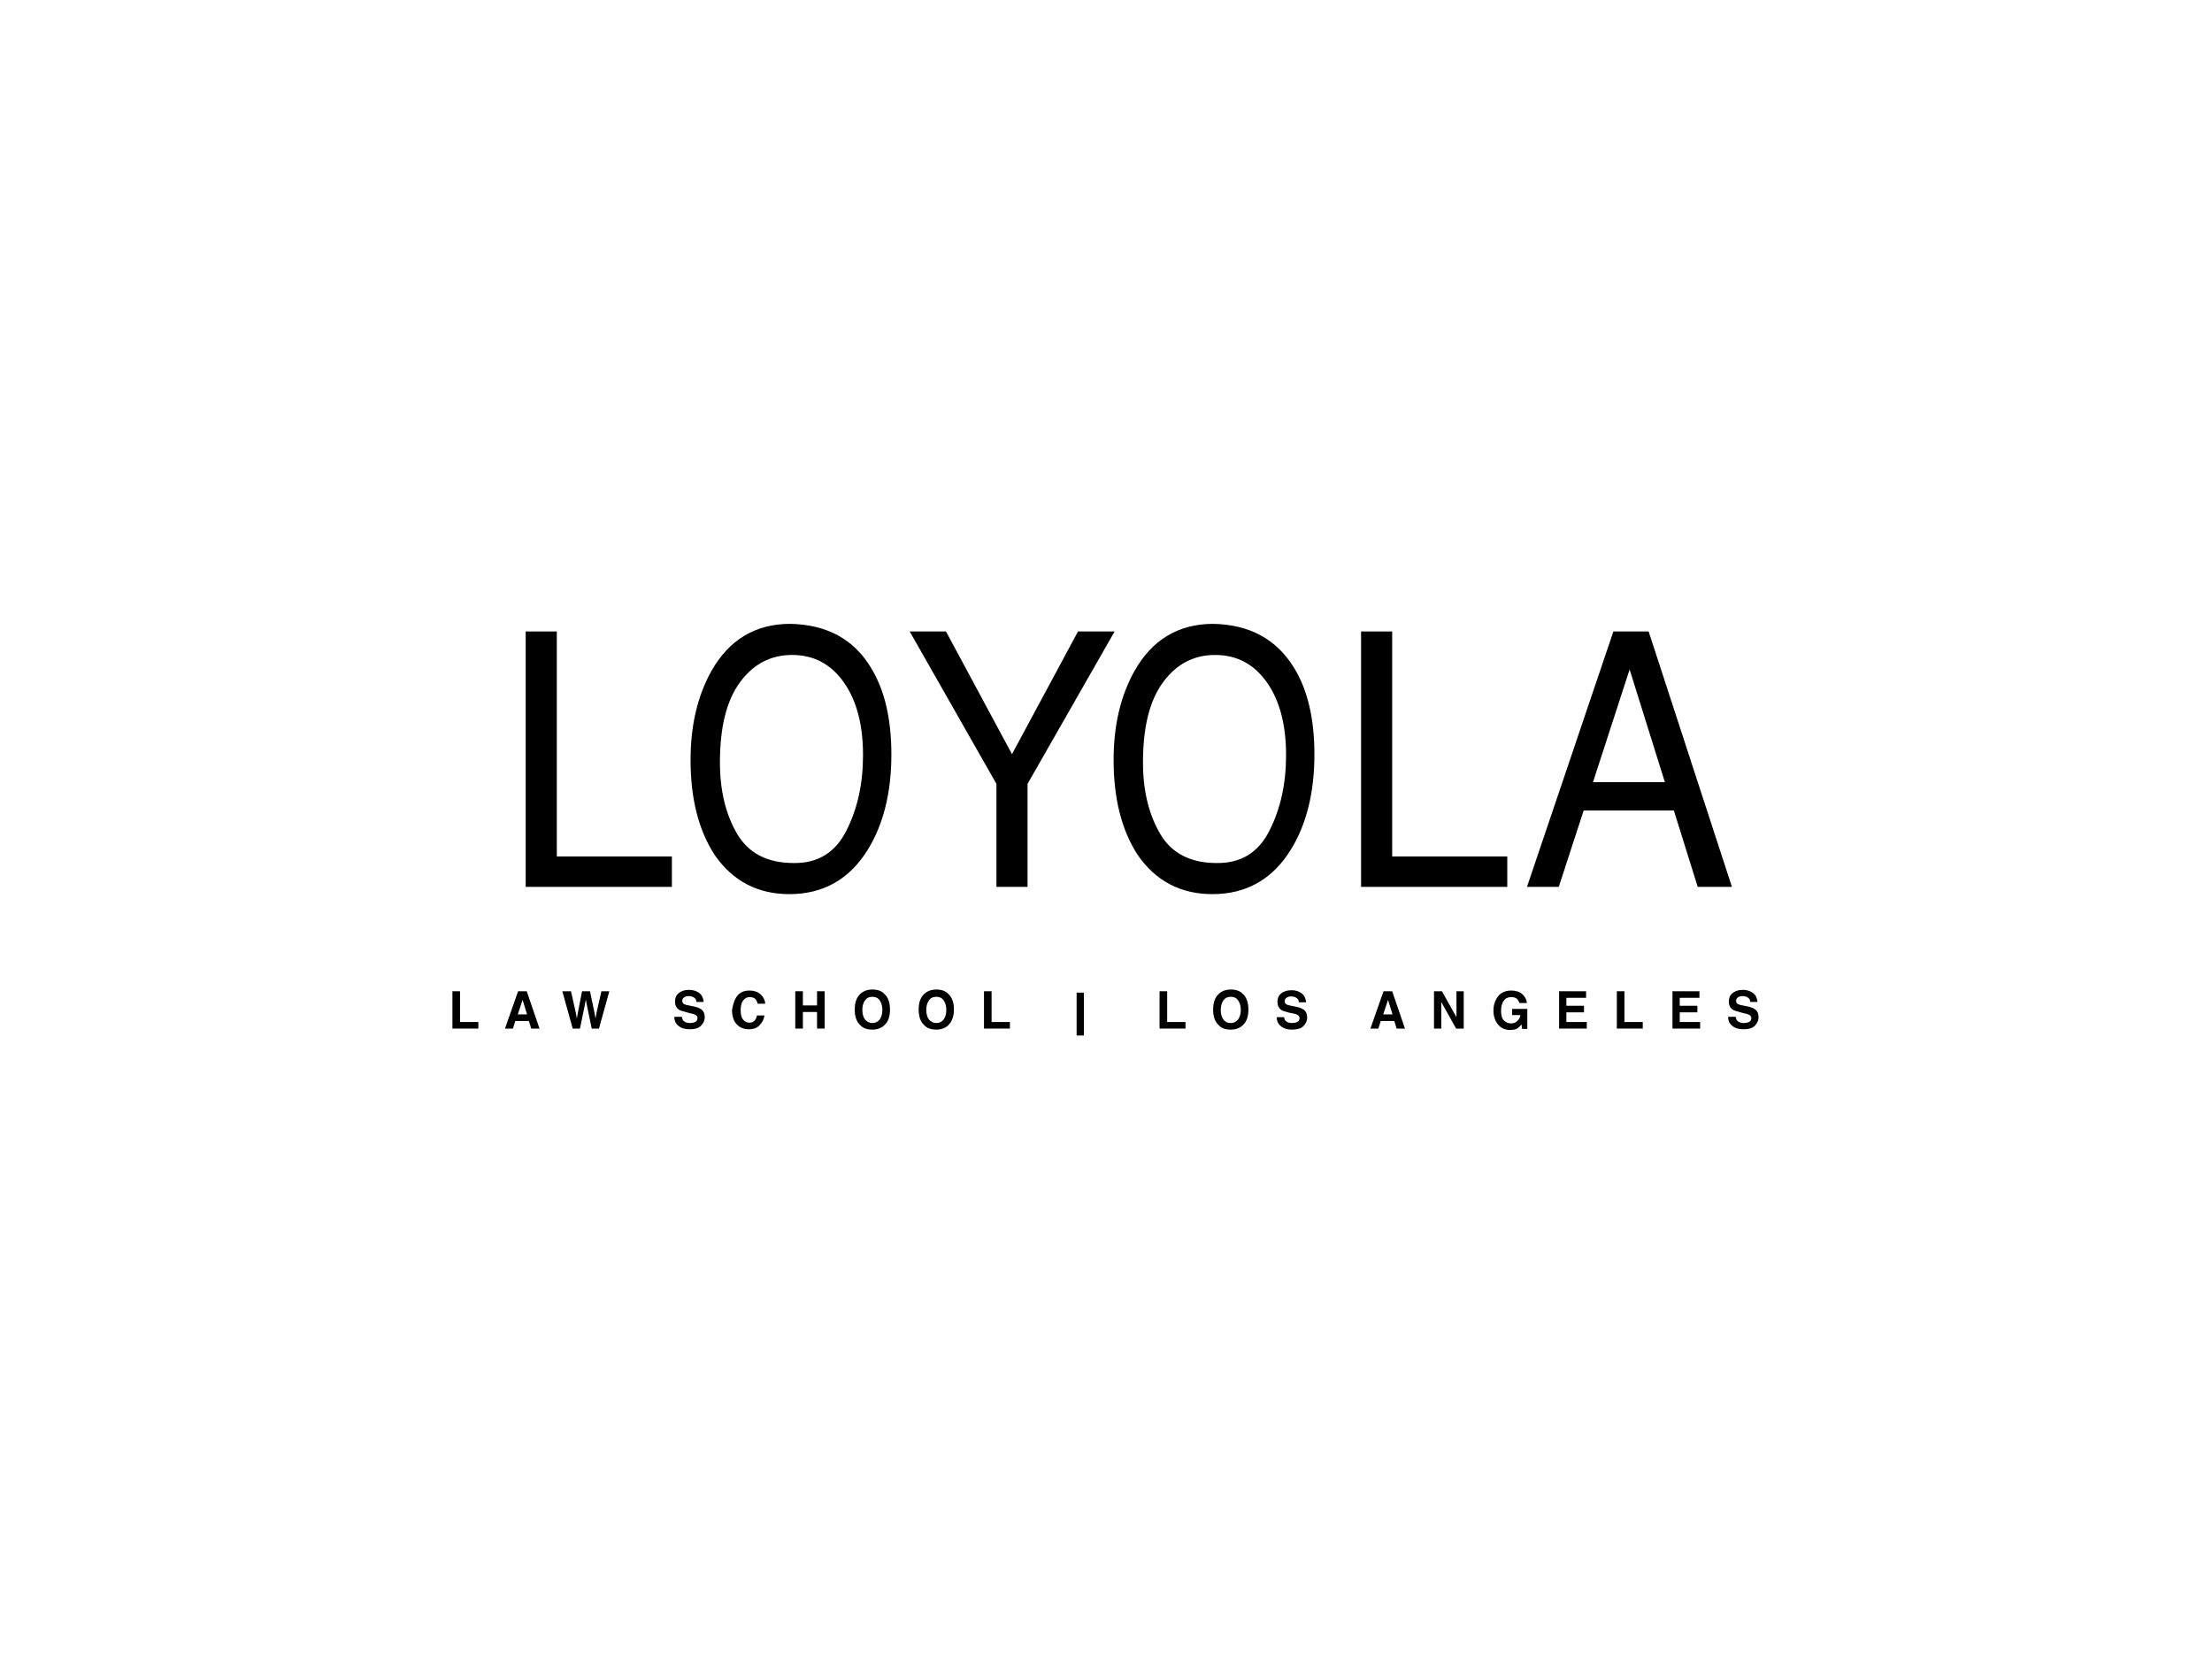 <?xml version="1.0" encoding="utf-8"?>
<!-- Generator: Adobe Illustrator 19.0.0, SVG Export Plug-In . SVG Version: 6.00 Build 0)  -->
<svg version="1.1" xmlns="http://www.w3.org/2000/svg" xmlns:xlink="http://www.w3.org/1999/xlink" x="0px" y="0px"
	 viewBox="0 0 640 480" style="enable-background:new 0 0 640 480;" xml:space="preserve">
<g id="Capa_1">
</g>
<g id="Capa_2">
	<g id="XMLID_2_">
		<g id="XMLID_50_">
			<g id="XMLID_200_">
				<path id="XMLID_214_" d="M152.1,182.7h9v65.1h33.3v8.8h-42.3V182.7z"/>
				<path id="XMLID_211_" d="M252,193.2c4,6.5,5.9,14.9,5.9,25.1c0,11-2.3,20.2-6.8,27.5c-5.3,8.6-12.9,12.9-22.7,12.9
					c-9.2,0-16.4-3.8-21.6-11.3c-4.7-7.2-7-16.4-7-27.5c0-10,2-18.5,6-25.7c5.1-9.1,12.8-13.7,22.8-13.7
					C239.2,180.7,247,184.9,252,193.2z M244.9,240.3c3.2-6.3,4.8-13.6,4.8-21.8c0-8.7-1.8-15.7-5.5-21c-3.7-5.3-8.7-8-15-8
					c-6.2,0-11.2,2.6-15.1,7.9c-3.9,5.3-5.8,13-5.8,23.2c0,8.2,1.7,15.1,5,20.7c3.3,5.6,8.8,8.4,16.3,8.4
					C236.6,249.8,241.7,246.7,244.9,240.3z"/>
				<path id="XMLID_209_" d="M263.2,182.7h10.5l19.1,35.5l19.1-35.5h10.6l-25.2,44.1v29.8h-9v-29.8L263.2,182.7z"/>
				<path id="XMLID_206_" d="M374.4,193.2c4,6.5,5.9,14.9,5.9,25.1c0,11-2.3,20.2-6.8,27.5c-5.3,8.6-12.9,12.9-22.7,12.9
					c-9.2,0-16.4-3.8-21.6-11.3c-4.7-7.2-7-16.4-7-27.5c0-10,2-18.5,6-25.7c5.1-9.1,12.8-13.7,22.8-13.7
					C361.5,180.7,369.3,184.9,374.4,193.2z M367.3,240.3c3.2-6.3,4.8-13.6,4.8-21.8c0-8.7-1.8-15.7-5.5-21c-3.7-5.3-8.7-8-15-8
					c-6.2,0-11.2,2.6-15.1,7.9s-5.8,13-5.8,23.2c0,8.2,1.7,15.1,5,20.7c3.3,5.6,8.8,8.4,16.3,8.4C359,249.8,364.1,246.7,367.3,240.3
					z"/>
				<path id="XMLID_204_" d="M393.8,182.7h9v65.1h33.3v8.8h-42.3V182.7z"/>
				<path id="XMLID_201_" d="M466.8,182.7h10.2l24.1,73.9h-9.9l-6.9-22.1h-26.1l-7.2,22.1h-9.2L466.8,182.7z M481.7,226.3
					l-10.2-32.6l-10.6,32.6H481.7z"/>
			</g>
		</g>
		<g id="XMLID_1_">
			<path id="XMLID_3_" d="M130.9,286.8h2.2v8.9h5.3v1.9h-7.5V286.8z"/>
			<path id="XMLID_5_" d="M149.9,286.8h2.5l3.7,10.8h-2.4l-0.7-2.2h-3.9l-0.7,2.2h-2.3L149.9,286.8z M149.8,293.5h2.7l-1.3-4.2
				L149.8,293.5z"/>
			<path id="XMLID_8_" d="M165.2,286.8l1.4,6.2l0.3,1.7l0.3-1.7l1.2-6.2h2.3l1.3,6.2l0.3,1.7l0.3-1.7l1.4-6.2h2.3l-3,10.8h-2.1
				l-1.3-6.3l-0.4-2.1l-0.4,2.1l-1.3,6.3h-2.1l-3-10.8H165.2z"/>
			<path id="XMLID_10_" d="M197.3,294.2c0.1,0.5,0.2,0.9,0.4,1.1c0.4,0.4,1,0.7,1.9,0.7c0.5,0,1-0.1,1.3-0.2
				c0.6-0.2,0.9-0.6,0.9-1.3c0-0.4-0.2-0.6-0.5-0.8c-0.3-0.2-0.8-0.4-1.5-0.5l-1.1-0.3c-1.1-0.3-1.9-0.5-2.3-0.8
				c-0.7-0.5-1.1-1.3-1.1-2.3c0-1,0.3-1.8,1-2.4c0.7-0.6,1.7-1,3.1-1c1.1,0,2.1,0.3,2.9,0.9c0.8,0.6,1.2,1.5,1.3,2.6h-2.1
				c0-0.6-0.3-1.1-0.9-1.4c-0.4-0.2-0.8-0.3-1.3-0.3c-0.6,0-1,0.1-1.4,0.4s-0.5,0.6-0.5,1c0,0.4,0.2,0.7,0.5,0.9
				c0.2,0.1,0.7,0.3,1.4,0.4l1.9,0.4c0.8,0.2,1.4,0.5,1.8,0.8c0.6,0.5,0.9,1.2,0.9,2.2c0,1-0.4,1.8-1.1,2.5c-0.7,0.7-1.8,1-3.2,1
				c-1.4,0-2.5-0.3-3.3-1c-0.8-0.6-1.2-1.5-1.2-2.6H197.3z"/>
			<path id="XMLID_12_" d="M213.5,287.9c0.9-0.9,1.9-1.3,3.3-1.3c1.8,0,3,0.6,3.9,1.8c0.4,0.7,0.7,1.3,0.7,2h-2.2
				c-0.1-0.5-0.3-0.9-0.5-1.2c-0.4-0.5-1-0.7-1.8-0.7c-0.8,0-1.4,0.3-1.9,1c-0.5,0.7-0.7,1.6-0.7,2.8s0.2,2.1,0.7,2.7
				c0.5,0.6,1.1,0.9,1.8,0.9c0.8,0,1.3-0.3,1.7-0.8c0.2-0.3,0.4-0.7,0.5-1.3h2.2c-0.2,1.2-0.7,2.1-1.5,2.9s-1.8,1.1-3,1.1
				c-1.5,0-2.7-0.5-3.6-1.5c-0.9-1-1.3-2.4-1.3-4.1C212.1,290.4,212.6,288.9,213.5,287.9z"/>
			<path id="XMLID_15_" d="M230.1,297.6v-10.8h2.2v4.1h4.1v-4.1h2.2v10.8h-2.2v-4.8h-4.1v4.8H230.1z"/>
			<path id="XMLID_18_" d="M255.9,296.6c-0.8,0.8-2,1.3-3.5,1.3c-1.5,0-2.7-0.4-3.5-1.3c-1.1-1-1.6-2.5-1.6-4.5c0-2,0.5-3.5,1.6-4.5
				c0.8-0.8,2-1.3,3.5-1.3c1.5,0,2.7,0.4,3.5,1.3c1.1,1,1.6,2.5,1.6,4.5C257.5,294.1,257,295.6,255.9,296.6z M254.5,295
				c0.5-0.7,0.8-1.6,0.8-2.8c0-1.2-0.3-2.1-0.8-2.8c-0.5-0.7-1.2-1-2.1-1c-0.9,0-1.6,0.3-2.1,1s-0.8,1.6-0.8,2.8s0.3,2.2,0.8,2.8
				s1.2,1,2.1,1C253.3,296,254,295.6,254.5,295z"/>
			<path id="XMLID_21_" d="M274.4,296.6c-0.8,0.8-2,1.3-3.5,1.3c-1.5,0-2.7-0.4-3.5-1.3c-1.1-1-1.6-2.5-1.6-4.5c0-2,0.5-3.5,1.6-4.5
				c0.8-0.8,2-1.3,3.5-1.3c1.5,0,2.7,0.4,3.5,1.3c1.1,1,1.6,2.5,1.6,4.5C276,294.1,275.4,295.6,274.4,296.6z M273,295
				c0.5-0.7,0.8-1.6,0.8-2.8c0-1.2-0.3-2.1-0.8-2.8c-0.5-0.7-1.2-1-2.1-1c-0.9,0-1.6,0.3-2.1,1s-0.8,1.6-0.8,2.8s0.3,2.2,0.8,2.8
				s1.2,1,2.1,1C271.8,296,272.5,295.6,273,295z"/>
			<path id="XMLID_24_" d="M284.7,286.8h2.2v8.9h5.3v1.9h-7.5V286.8z"/>
			<path id="XMLID_26_" d="M313.6,287.2v12.4h-2.1v-12.4H313.6z"/>
			<path id="XMLID_28_" d="M335.5,286.8h2.2v8.9h5.3v1.9h-7.5V286.8z"/>
			<path id="XMLID_30_" d="M359.6,296.6c-0.8,0.8-2,1.3-3.5,1.3c-1.5,0-2.7-0.4-3.5-1.3c-1.1-1-1.6-2.5-1.6-4.5c0-2,0.5-3.5,1.6-4.5
				c0.8-0.8,2-1.3,3.5-1.3c1.5,0,2.7,0.4,3.5,1.3c1.1,1,1.6,2.5,1.6,4.5C361.2,294.1,360.7,295.6,359.6,296.6z M358.2,295
				c0.5-0.7,0.8-1.6,0.8-2.8c0-1.2-0.3-2.1-0.8-2.8c-0.5-0.7-1.2-1-2.1-1s-1.6,0.3-2.1,1c-0.5,0.7-0.8,1.6-0.8,2.8s0.3,2.2,0.8,2.8
				c0.5,0.7,1.2,1,2.1,1S357.7,295.6,358.2,295z"/>
			<path id="XMLID_33_" d="M371.5,294.2c0.1,0.5,0.2,0.9,0.4,1.1c0.4,0.4,1,0.7,1.9,0.7c0.5,0,1-0.1,1.3-0.2
				c0.6-0.2,0.9-0.6,0.9-1.3c0-0.4-0.2-0.6-0.5-0.8c-0.3-0.2-0.8-0.4-1.5-0.5L373,293c-1.1-0.3-1.9-0.5-2.3-0.8
				c-0.7-0.5-1.1-1.3-1.1-2.3c0-1,0.3-1.8,1-2.4c0.7-0.6,1.7-1,3.1-1c1.1,0,2.1,0.3,2.9,0.9c0.8,0.6,1.2,1.5,1.3,2.6h-2.1
				c0-0.6-0.3-1.1-0.9-1.4c-0.4-0.2-0.8-0.3-1.3-0.3c-0.6,0-1,0.1-1.4,0.4c-0.3,0.2-0.5,0.6-0.5,1c0,0.4,0.2,0.7,0.5,0.9
				c0.2,0.1,0.7,0.3,1.4,0.4l1.9,0.4c0.8,0.2,1.4,0.5,1.8,0.8c0.6,0.5,0.9,1.2,0.9,2.2c0,1-0.4,1.8-1.1,2.5c-0.7,0.7-1.8,1-3.2,1
				c-1.4,0-2.5-0.3-3.3-1c-0.8-0.6-1.2-1.5-1.2-2.6H371.5z"/>
			<path id="XMLID_35_" d="M400.3,286.8h2.5l3.7,10.8h-2.4l-0.7-2.2h-3.9l-0.7,2.2h-2.3L400.3,286.8z M400.2,293.5h2.7l-1.3-4.2
				L400.2,293.5z"/>
			<path id="XMLID_38_" d="M414.9,286.8h2.3l4.2,7.5v-7.5h2.1v10.8h-2.2l-4.3-7.7v7.7h-2.1V286.8z"/>
			<path id="XMLID_40_" d="M439.6,290.2c-0.2-0.7-0.6-1.3-1.2-1.5c-0.4-0.2-0.8-0.2-1.2-0.2c-0.9,0-1.6,0.3-2.1,1
				c-0.5,0.7-0.8,1.6-0.8,3c0,1.3,0.3,2.3,0.9,2.8c0.6,0.6,1.3,0.8,2,0.8c0.7,0,1.3-0.2,1.8-0.7s0.8-1,0.9-1.7h-2.4v-1.8h4.4v5.8
				h-1.5l-0.2-1.3c-0.4,0.5-0.8,0.9-1.1,1.1c-0.6,0.4-1.3,0.5-2.2,0.5c-1.4,0-2.6-0.5-3.4-1.5c-0.9-1-1.4-2.4-1.4-4.1
				c0-1.7,0.5-3.1,1.4-4.2c0.9-1.1,2.2-1.6,3.7-1.6c1.3,0,2.4,0.3,3.2,1c0.8,0.7,1.3,1.6,1.4,2.6H439.6z"/>
			<path id="XMLID_42_" d="M458.8,288.7h-5.6v2.3h5.1v1.9h-5.1v2.8h5.9v1.9h-8v-10.8h7.8V288.7z"/>
			<path id="XMLID_44_" d="M467.8,286.8h2.2v8.9h5.3v1.9h-7.5V286.8z"/>
			<path id="XMLID_46_" d="M491.6,288.7H486v2.3h5.1v1.9H486v2.8h5.9v1.9h-8v-10.8h7.8V288.7z"/>
			<path id="XMLID_48_" d="M502.2,294.2c0.1,0.5,0.2,0.9,0.4,1.1c0.4,0.4,1,0.7,1.9,0.7c0.5,0,1-0.1,1.3-0.2
				c0.6-0.2,0.9-0.6,0.9-1.3c0-0.4-0.2-0.6-0.5-0.8c-0.3-0.2-0.8-0.4-1.5-0.5l-1.1-0.3c-1.1-0.3-1.9-0.5-2.3-0.8
				c-0.7-0.5-1.1-1.3-1.1-2.3c0-1,0.3-1.8,1-2.4c0.7-0.6,1.7-1,3.1-1c1.1,0,2.1,0.3,2.9,0.9c0.8,0.6,1.2,1.5,1.3,2.6h-2.1
				c0-0.6-0.3-1.1-0.9-1.4c-0.4-0.2-0.8-0.3-1.3-0.3c-0.6,0-1,0.1-1.4,0.4c-0.3,0.2-0.5,0.6-0.5,1c0,0.4,0.2,0.7,0.5,0.9
				c0.2,0.1,0.7,0.3,1.4,0.4l1.9,0.4c0.8,0.2,1.4,0.5,1.8,0.8c0.6,0.5,0.9,1.2,0.9,2.2c0,1-0.4,1.8-1.1,2.5c-0.7,0.7-1.8,1-3.2,1
				c-1.4,0-2.5-0.3-3.3-1c-0.8-0.6-1.2-1.5-1.2-2.6H502.2z"/>
		</g>
	</g>
</g>
</svg>
